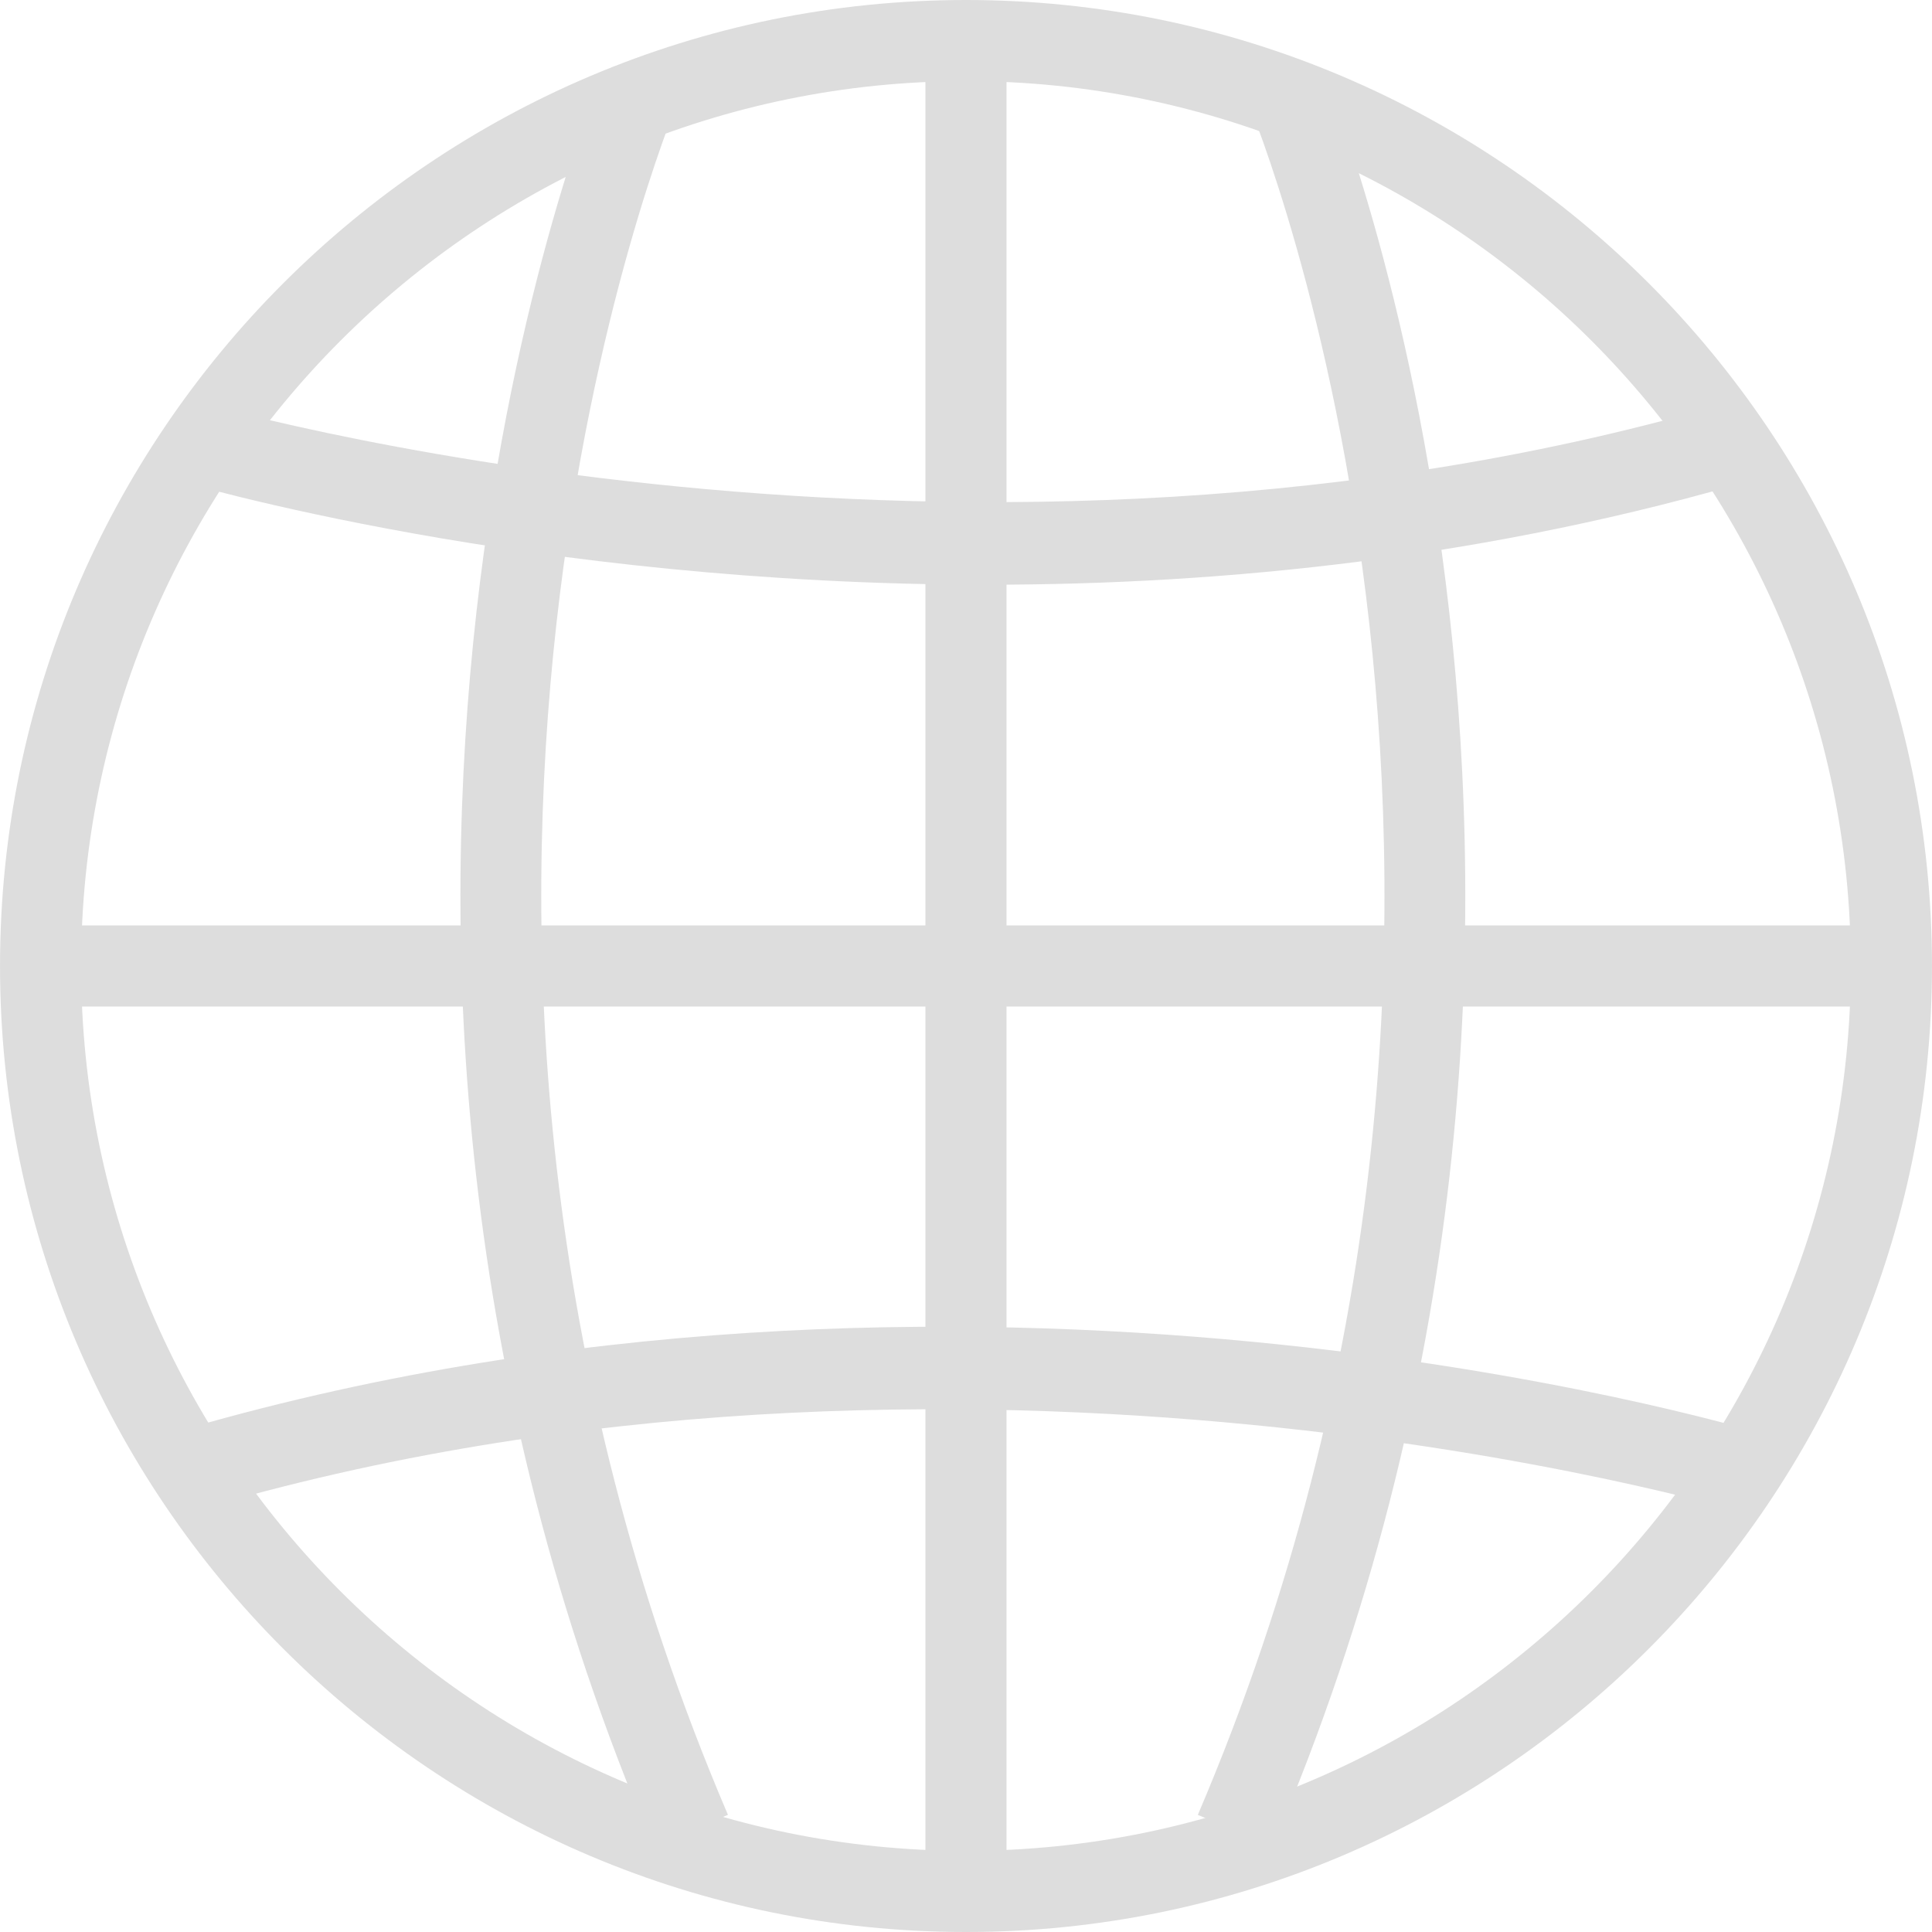 <?xml version="1.0" encoding="iso-8859-1"?>
<!-- Generator: Adobe Illustrator 18.1.1, SVG Export Plug-In . SVG Version: 6.00 Build 0)  -->
<svg version="1.1" id="Capa_1" xmlns="http://www.w3.org/2000/svg" xmlns:xlink="http://www.w3.org/1999/xlink" x="0px" y="0px"
	 viewBox="0 0 205.229 205.229" style="enable-background:new 0 0 205.229 205.229;" xml:space="preserve">
<g>
	<g>
		<g>
			<g>
				<path style="fill:#DDDDDD;" d="M102.618,205.229c-56.585,0-102.616-46.031-102.616-102.616C0.002,46.031,46.033,0,102.618,0
					C159.2,0,205.227,46.031,205.227,102.613C205.227,159.198,159.2,205.229,102.618,205.229z M102.618,8.618
					c-51.829,0-94.002,42.166-94.002,93.995s42.17,93.995,94.002,93.995c51.825,0,93.988-42.162,93.988-93.995
					C196.606,50.784,154.444,8.618,102.618,8.618z"/>
			</g>
		</g>
		<g>
			<g>
				<rect x="5.746" y="98.304" style="fill:#DDDDDD;" width="193.734" height="8.618"/>
			</g>
		</g>
		<g>
			<g>
				<path style="fill:#DDDDDD;" d="M104.941,62.111c-48.644,0-84.94-10.704-87.199-11.388l2.494-8.253
					c0.816,0.247,82.657,24.336,164.38-0.004l2.452,8.26C158.405,59.266,130.021,62.111,104.941,62.111z"/>
			</g>
		</g>
		<g>
			<g>
				<path style="fill:#DDDDDD;" d="M20.416,160.572l-2.459-8.26c84.271-25.081,165.898-1.027,169.333,0l-2.494,8.256
					C183.976,160.318,102.142,136.24,20.416,160.572z"/>
			</g>
		</g>
		<g>
			<g>
				<path style="fill:#DDDDDD;" d="M69.399,196.168C26.933,96.747,63.584,8.604,63.959,7.727l7.927,3.378
					c-0.365,0.845-35.534,85.756,5.44,181.677L69.399,196.168z"/>
			</g>
		</g>
		<g>
			<g>
				<path style="fill:#DDDDDD;" d="M135.168,196.168l-7.927-3.382c40.971-95.92,5.801-180.832,5.436-181.677l7.927-3.378
					C140.973,8.604,177.627,96.747,135.168,196.168z"/>
			</g>
		</g>
		<g>
			<g>
				<rect x="98.306" y="5.744" style="fill:#DDDDDD;" width="8.614" height="197.302"/>
			</g>
		</g>
	</g>
</g>
<g>
</g>
<g>
</g>
<g>
</g>
<g>
</g>
<g>
</g>
<g>
</g>
<g>
</g>
<g>
</g>
<g>
</g>
<g>
</g>
<g>
</g>
<g>
</g>
<g>
</g>
<g>
</g>
<g>
</g>
</svg>
